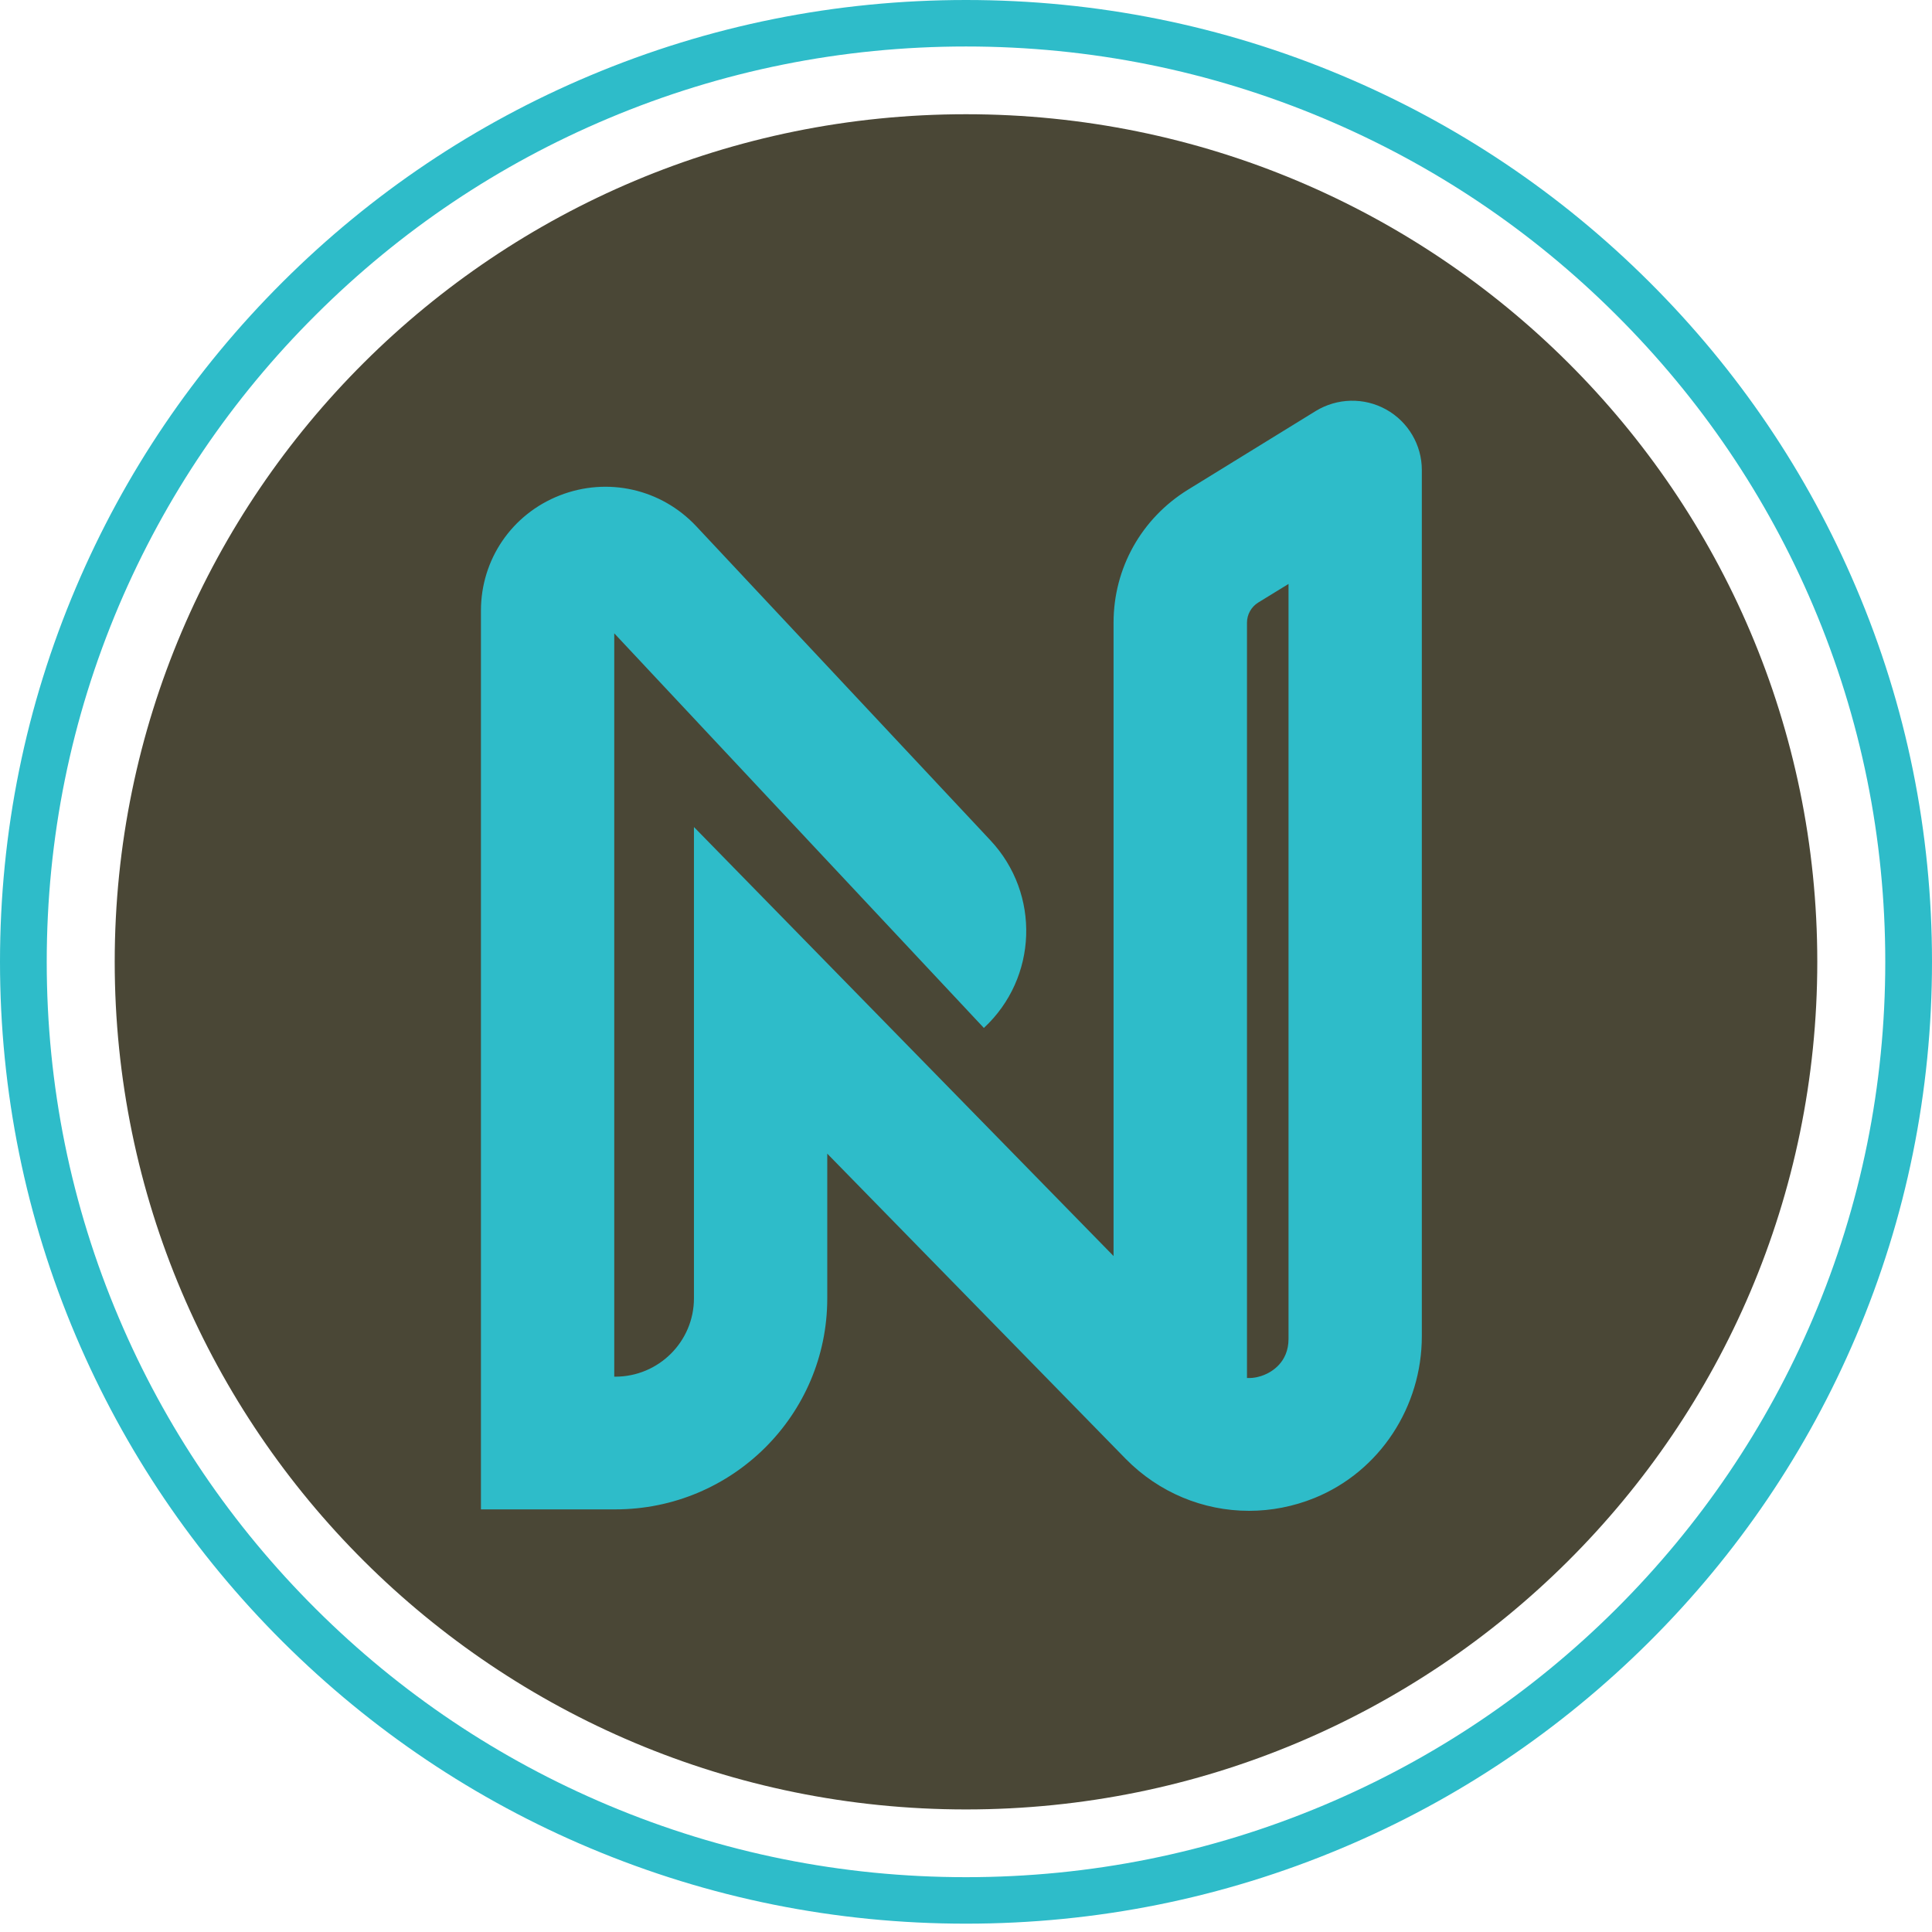 <svg width="16" height="16" viewBox="0 0 16 16" fill="none" xmlns="http://www.w3.org/2000/svg">
<g clip-path="url(#clip0_9_1483)">
<path d="M8 14.985C11.893 14.985 15.05 11.842 15.05 7.965C15.05 4.089 11.893 0.946 8 0.946C4.107 0.946 0.95 4.089 0.95 7.965C0.95 11.842 4.107 14.985 8 14.985Z" fill="#4A4736"/>
<path d="M8 15.931C6.92 15.931 5.872 15.72 4.886 15.305C3.933 14.904 3.078 14.329 2.343 13.598C1.608 12.866 1.032 12.014 0.629 11.066C0.212 10.084 0 9.041 0 7.965C0 6.89 0.212 5.847 0.629 4.865C1.032 3.916 1.608 3.065 2.343 2.333C3.078 1.601 3.933 1.027 4.886 0.626C5.872 0.211 6.92 0 8 0C9.08 0 10.128 0.211 11.114 0.626C12.067 1.027 12.922 1.601 13.657 2.333C14.392 3.065 14.968 3.916 15.371 4.865C15.789 5.847 16 6.89 16 7.965C16 9.041 15.788 10.084 15.371 11.066C14.968 12.014 14.392 12.866 13.657 13.598C12.922 14.329 12.067 14.904 11.114 15.305C10.128 15.72 9.08 15.931 8 15.931ZM8 0.385C6.972 0.385 5.975 0.586 5.037 0.981C4.13 1.363 3.316 1.909 2.617 2.606C1.917 3.302 1.369 4.113 0.985 5.015C0.588 5.95 0.387 6.942 0.387 7.966C0.387 8.989 0.588 9.982 0.985 10.916C1.368 11.819 1.917 12.629 2.617 13.326C3.316 14.022 4.13 14.568 5.037 14.95C5.975 15.345 6.972 15.546 8 15.546C9.028 15.546 10.025 15.345 10.963 14.95C11.87 14.568 12.684 14.022 13.383 13.326C14.082 12.629 14.631 11.819 15.015 10.916C15.412 9.982 15.613 8.989 15.613 7.966C15.613 6.942 15.412 5.95 15.015 5.015C14.632 4.113 14.082 3.302 13.383 2.606C12.684 1.909 11.87 1.363 10.963 0.981C10.025 0.586 9.028 0.385 8 0.385Z" fill="#2EBCC9"/>
<path d="M11.479 3.391C11.297 3.29 11.074 3.295 10.896 3.404L9.839 4.055C9.453 4.293 9.222 4.705 9.222 5.157V10.402L5.747 6.849V10.752C5.747 11.11 5.455 11.401 5.096 11.401H5.087V5.245L8.148 8.513C8.594 8.099 8.618 7.403 8.202 6.959L5.766 4.358C5.475 4.048 5.031 3.948 4.635 4.103C4.239 4.258 3.983 4.633 3.983 5.057V12.5H5.096C6.065 12.5 6.851 11.718 6.851 10.753V9.554L9.322 12.081C9.598 12.362 9.966 12.512 10.344 12.512C10.526 12.512 10.711 12.477 10.888 12.405C11.429 12.184 11.775 11.649 11.775 11.066V3.892C11.775 3.684 11.661 3.492 11.479 3.391H11.479ZM10.671 11.088C10.671 11.284 10.529 11.363 10.468 11.387C10.439 11.399 10.388 11.415 10.327 11.412V5.157C10.327 5.089 10.362 5.026 10.42 4.99L10.671 4.836V11.088H10.671Z" fill="#2EBCC9"/>
</g>
<defs>
<clipPath id="clip0_9_1483">
<rect width="16" height="16" fill="white"/>
</clipPath>
</defs>
</svg>
